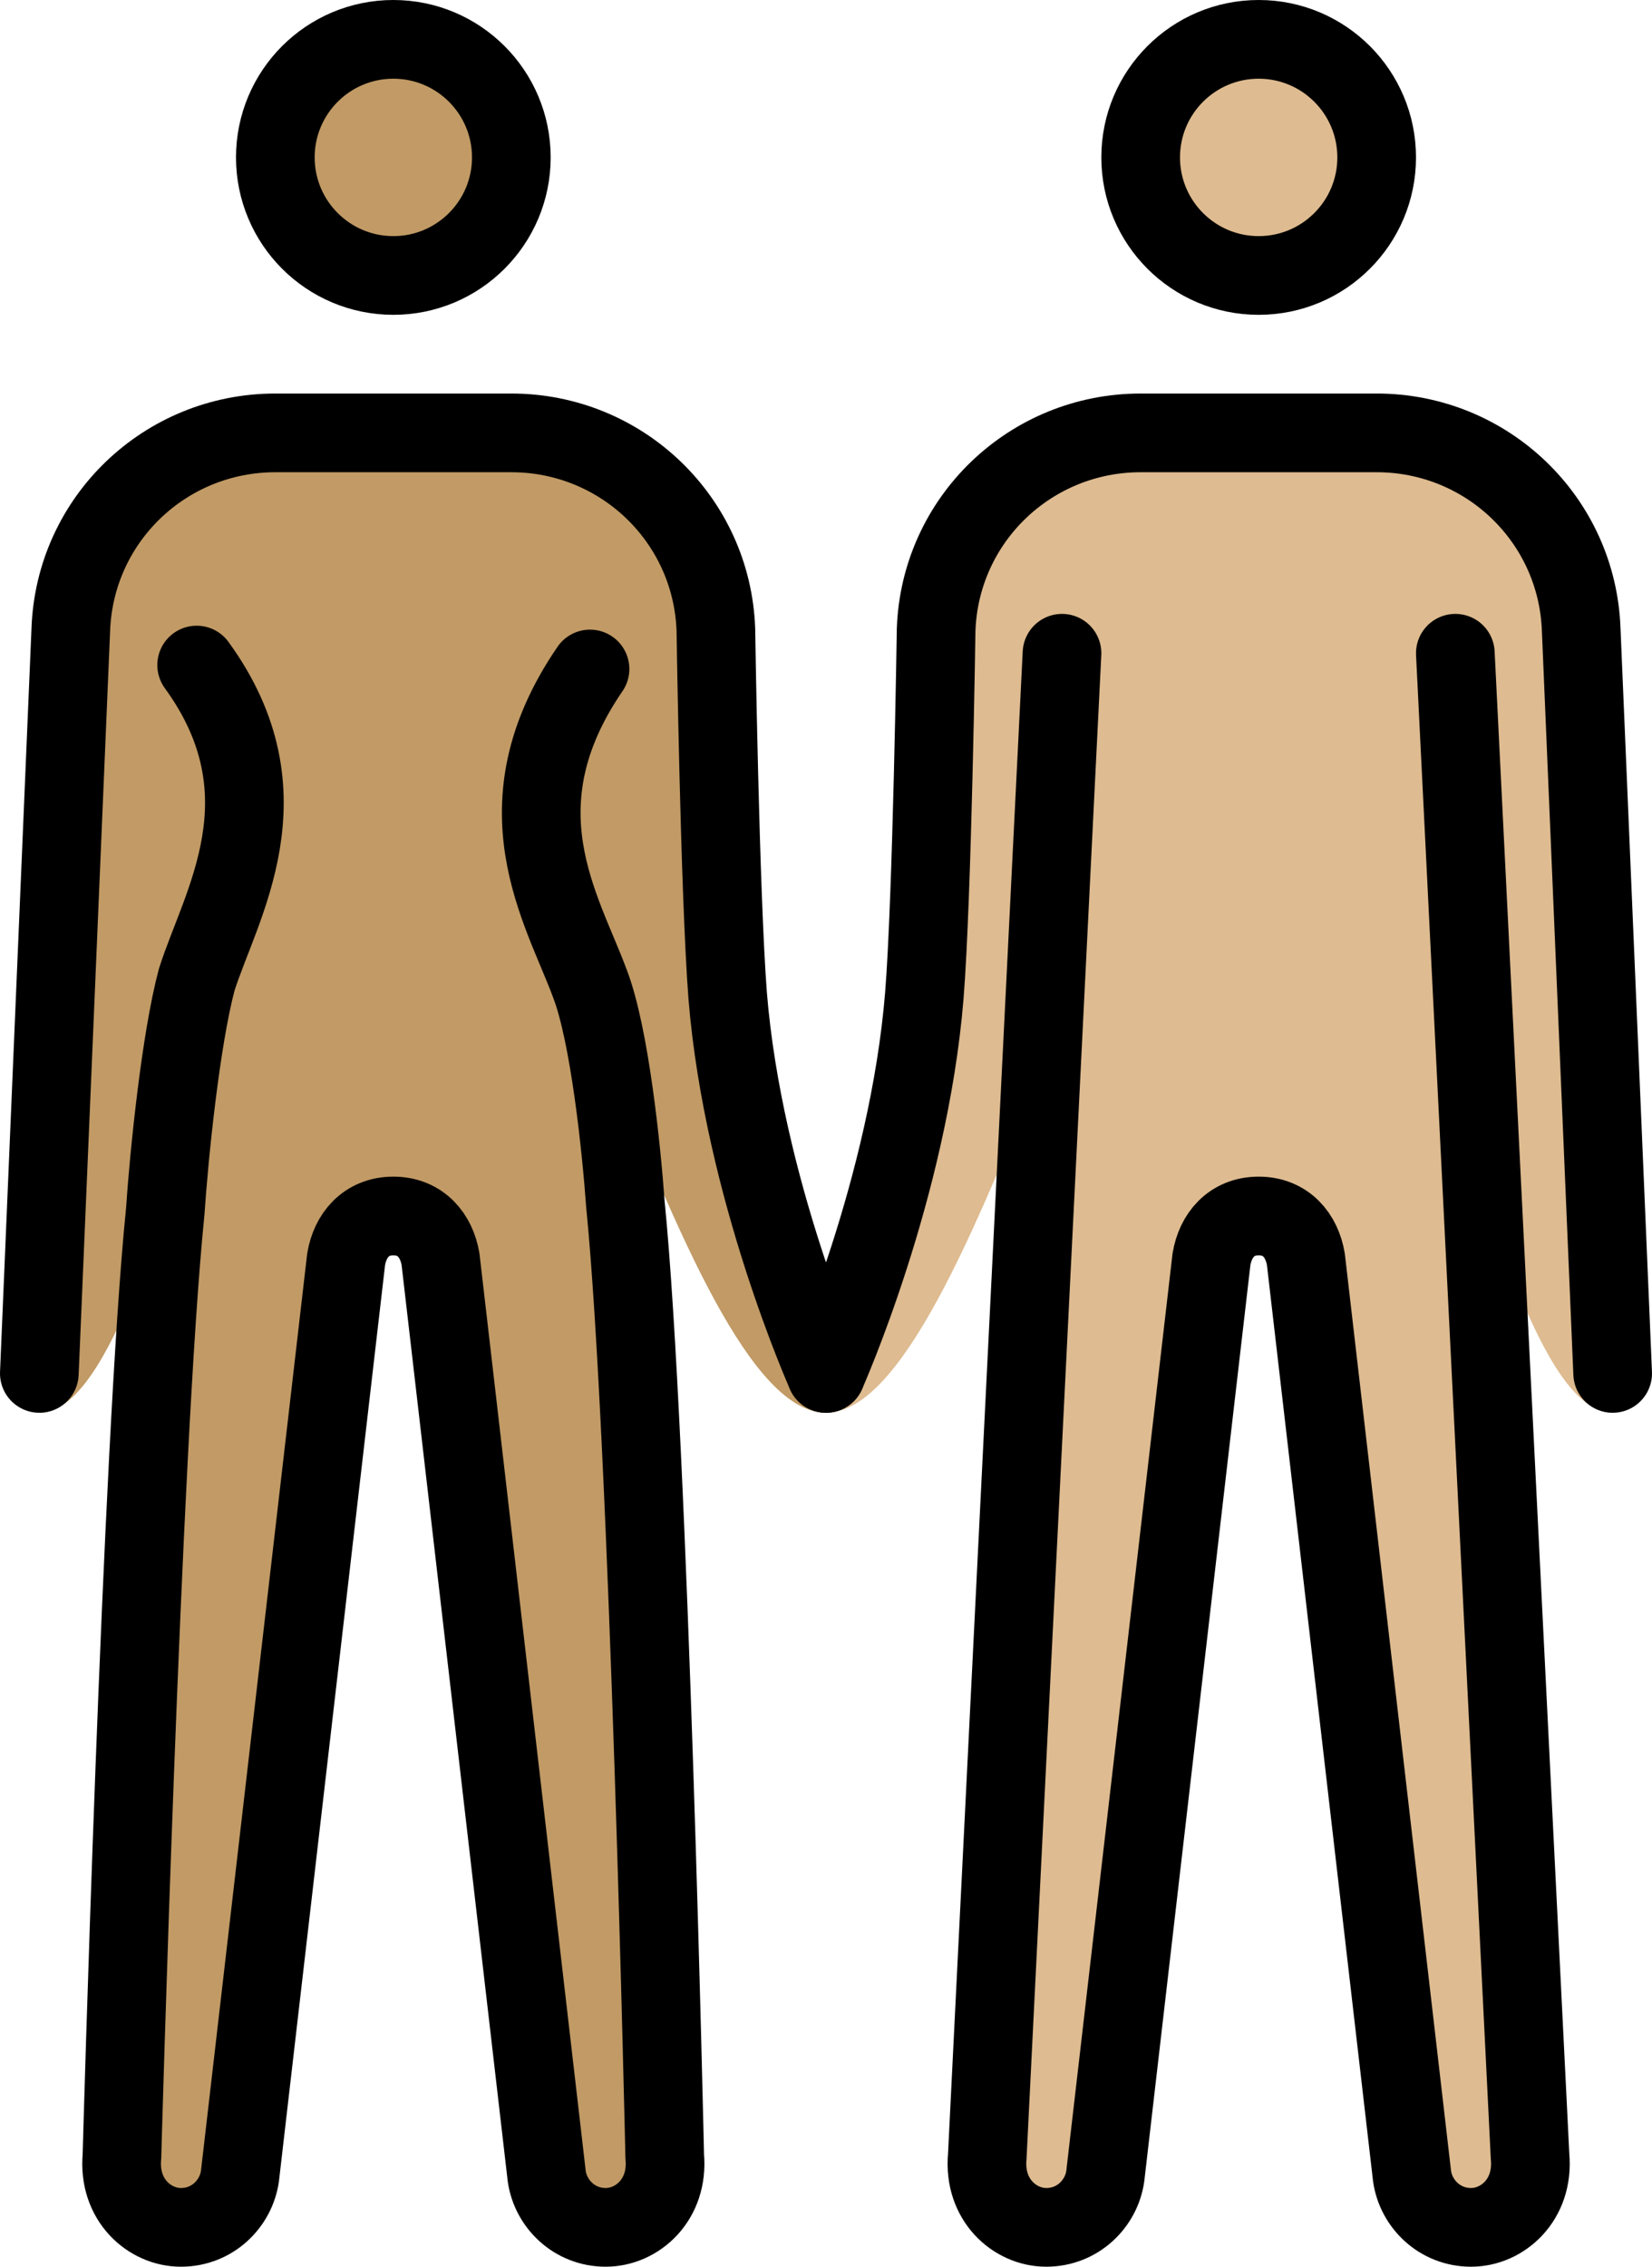 <?xml version="1.0" encoding="UTF-8" standalone="no"?>
<svg
   id="emoji"
   viewBox="0 0 42 57.6"
   version="1.1"
   sodipodi:docname="1f469-1f3fd-200d-1f91d-200d-1f468-1f3fc.svg"
   width="42"
   height="57.6"
   xmlns:inkscape="http://www.inkscape.org/namespaces/inkscape"
   xmlns:sodipodi="http://sodipodi.sourceforge.net/DTD/sodipodi-0.dtd"
   xmlns="http://www.w3.org/2000/svg"
   xmlns:svg="http://www.w3.org/2000/svg">
  <defs
     id="defs8" />
  <sodipodi:namedview
     id="namedview8"
     pagecolor="#ffffff"
     bordercolor="#000000"
     borderopacity="0.25"
     inkscape:showpageshadow="2"
     inkscape:pageopacity="0.0"
     inkscape:pagecheckerboard="0"
     inkscape:deskcolor="#d1d1d1" />
  <g
     id="color"
     transform="translate(-15,-7)" />
  <g
     id="skin"
     transform="translate(-15,-7)">
    <g
       id="skin-b">
      <circle
         cx="47"
         cy="11"
         r="3"
         fill="#debb90"
         id="circle1" />
      <path
         fill="#debb90"
         d="m 52,23.6 1.9,38.2 c 0.1,1.1 -0.7,1.8 -1.5,1.8 -0.8,0 -1.4,-0.6 -1.5,-1.3 L 48.2,39 c -0.1,-0.6 -0.5,-1.1 -1.2,-1.1 -0.7,0 -1.1,0.5 -1.2,1.1 L 43.1,62.3 C 43,63 42.4,63.6 41.6,63.6 40.8,63.6 40,62.9 40.1,61.8 L 42,23.6"
         id="path1" />
      <path
         fill="#debb90"
         d="m 56,42.9 c -3.3,0 -5.5,-18.3 -9,-18.3 -3.5,0 -7.2,18.3 -11,18.3 0,0 2.1,-5.7 2.5,-10.6 0.2,-2.5 0.3,-9.3 0.3,-9.3 0.1,-2.8 2.4,-5 5.2,-5 h 6 c 2.8,0 5.1,2.2 5.2,5 z"
         id="path2" />
    </g>
    <g
       id="skin-a">
      <circle
         cx="25"
         cy="11"
         r="3"
         fill="#c19a65"
         id="circle2" />
      <path
         fill="#c19a65"
         d="m 30,24 c -2.4,3.5 -0.7,6.1 0,8 0.5,1.3 0.8,4.2 0.9,5.6 0.6,6 1,24.2 1,24.2 0.1,1.1 -0.7,1.8 -1.5,1.8 -0.8,0 -1.4,-0.6 -1.5,-1.3 L 26.2,39 c -0.1,-0.6 -0.5,-1.1 -1.2,-1.1 -0.7,0 -1.1,0.5 -1.2,1.1 l -2.7,23.3 c -0.1,0.7 -0.7,1.3 -1.5,1.3 -0.8,0 -1.6,-0.7 -1.5,-1.8 0,0 0.5,-18.1 1.1,-24 0.1,-1.5 0.4,-4.4 0.8,-5.9 0.6,-1.9 2.4,-4.7 0,-8"
         id="path3" />
      <path
         fill="#c19a65"
         d="m 16.8,23 c 0.1,-2.8 2.4,-5 5.2,-5 h 6 c 2.8,0 5.1,2.2 5.2,5 0,0 0.1,6.7 0.3,9.3 0.4,4.9 2.5,10.6 2.5,10.6 -3.8,0 -7.5,-18.3 -11,-18.3 -3.5,0 -5.7,18.3 -9,18.3 z"
         id="path4" />
    </g>
  </g>
  <g
     id="skin-shadow"
     transform="translate(-15,-7)" />
  <g
     id="hair"
     transform="translate(-15,-7)" />
  <g
     id="line"
     transform="translate(-15,-7)">
    <circle
       cx="47"
       cy="11"
       r="3"
       fill="none"
       stroke="#000000"
       stroke-miterlimit="10"
       stroke-width="2"
       id="circle4" />
    <circle
       cx="25"
       cy="11"
       r="3"
       fill="none"
       stroke="#000000"
       stroke-miterlimit="10"
       stroke-width="2"
       id="circle5" />
    <path
       fill="none"
       stroke="#000000"
       stroke-linecap="round"
       stroke-linejoin="round"
       stroke-width="2"
       d="m 36,41.9 c 0,0 2.1,-4.7 2.5,-9.6 0.2,-2.5 0.3,-9.3 0.3,-9.3 0.1,-2.8 2.4,-5 5.2,-5 h 6 c 2.8,0 5.1,2.2 5.2,5 L 56,41.9"
       id="path5" />
    <path
       fill="none"
       stroke="#000000"
       stroke-linecap="round"
       stroke-linejoin="round"
       stroke-width="2"
       d="M 16,41.9 16.8,23 c 0.1,-2.8 2.4,-5 5.2,-5 h 6 c 2.8,0 5.1,2.2 5.2,5 0,0 0.1,6.7 0.3,9.3 0.4,4.9 2.5,9.6 2.5,9.6"
       id="path6" />
    <path
       fill="none"
       stroke="#000000"
       stroke-linecap="round"
       stroke-linejoin="round"
       stroke-width="2"
       d="m 52,23.6 1.9,38.2 c 0.1,1.1 -0.7,1.8 -1.5,1.8 -0.8,0 -1.4,-0.6 -1.5,-1.3 L 48.2,39 c -0.1,-0.6 -0.5,-1.1 -1.2,-1.1 -0.7,0 -1.1,0.5 -1.2,1.1 L 43.1,62.3 C 43,63 42.4,63.6 41.6,63.6 40.8,63.6 40,62.9 40.1,61.8 L 42,23.6"
       id="path7" />
    <path
       fill="none"
       stroke="#000000"
       stroke-linecap="round"
       stroke-linejoin="round"
       stroke-width="2"
       d="m 30,24 c -2.4,3.5 -0.7,6.1 0,8 0.5,1.3 0.8,4.2 0.9,5.6 0.6,6 1,24.2 1,24.2 0.1,1.1 -0.7,1.8 -1.5,1.8 -0.8,0 -1.4,-0.6 -1.5,-1.3 L 26.2,39 c -0.1,-0.6 -0.5,-1.1 -1.2,-1.1 -0.7,0 -1.1,0.5 -1.2,1.1 l -2.7,23.3 c -0.1,0.7 -0.7,1.3 -1.5,1.3 -0.8,0 -1.6,-0.7 -1.5,-1.8 0,0 0.5,-18.1 1.1,-24 0.1,-1.5 0.4,-4.4 0.8,-5.9 0.6,-1.9 2.4,-4.7 0,-8"
       id="path8" />
  </g>
</svg>

